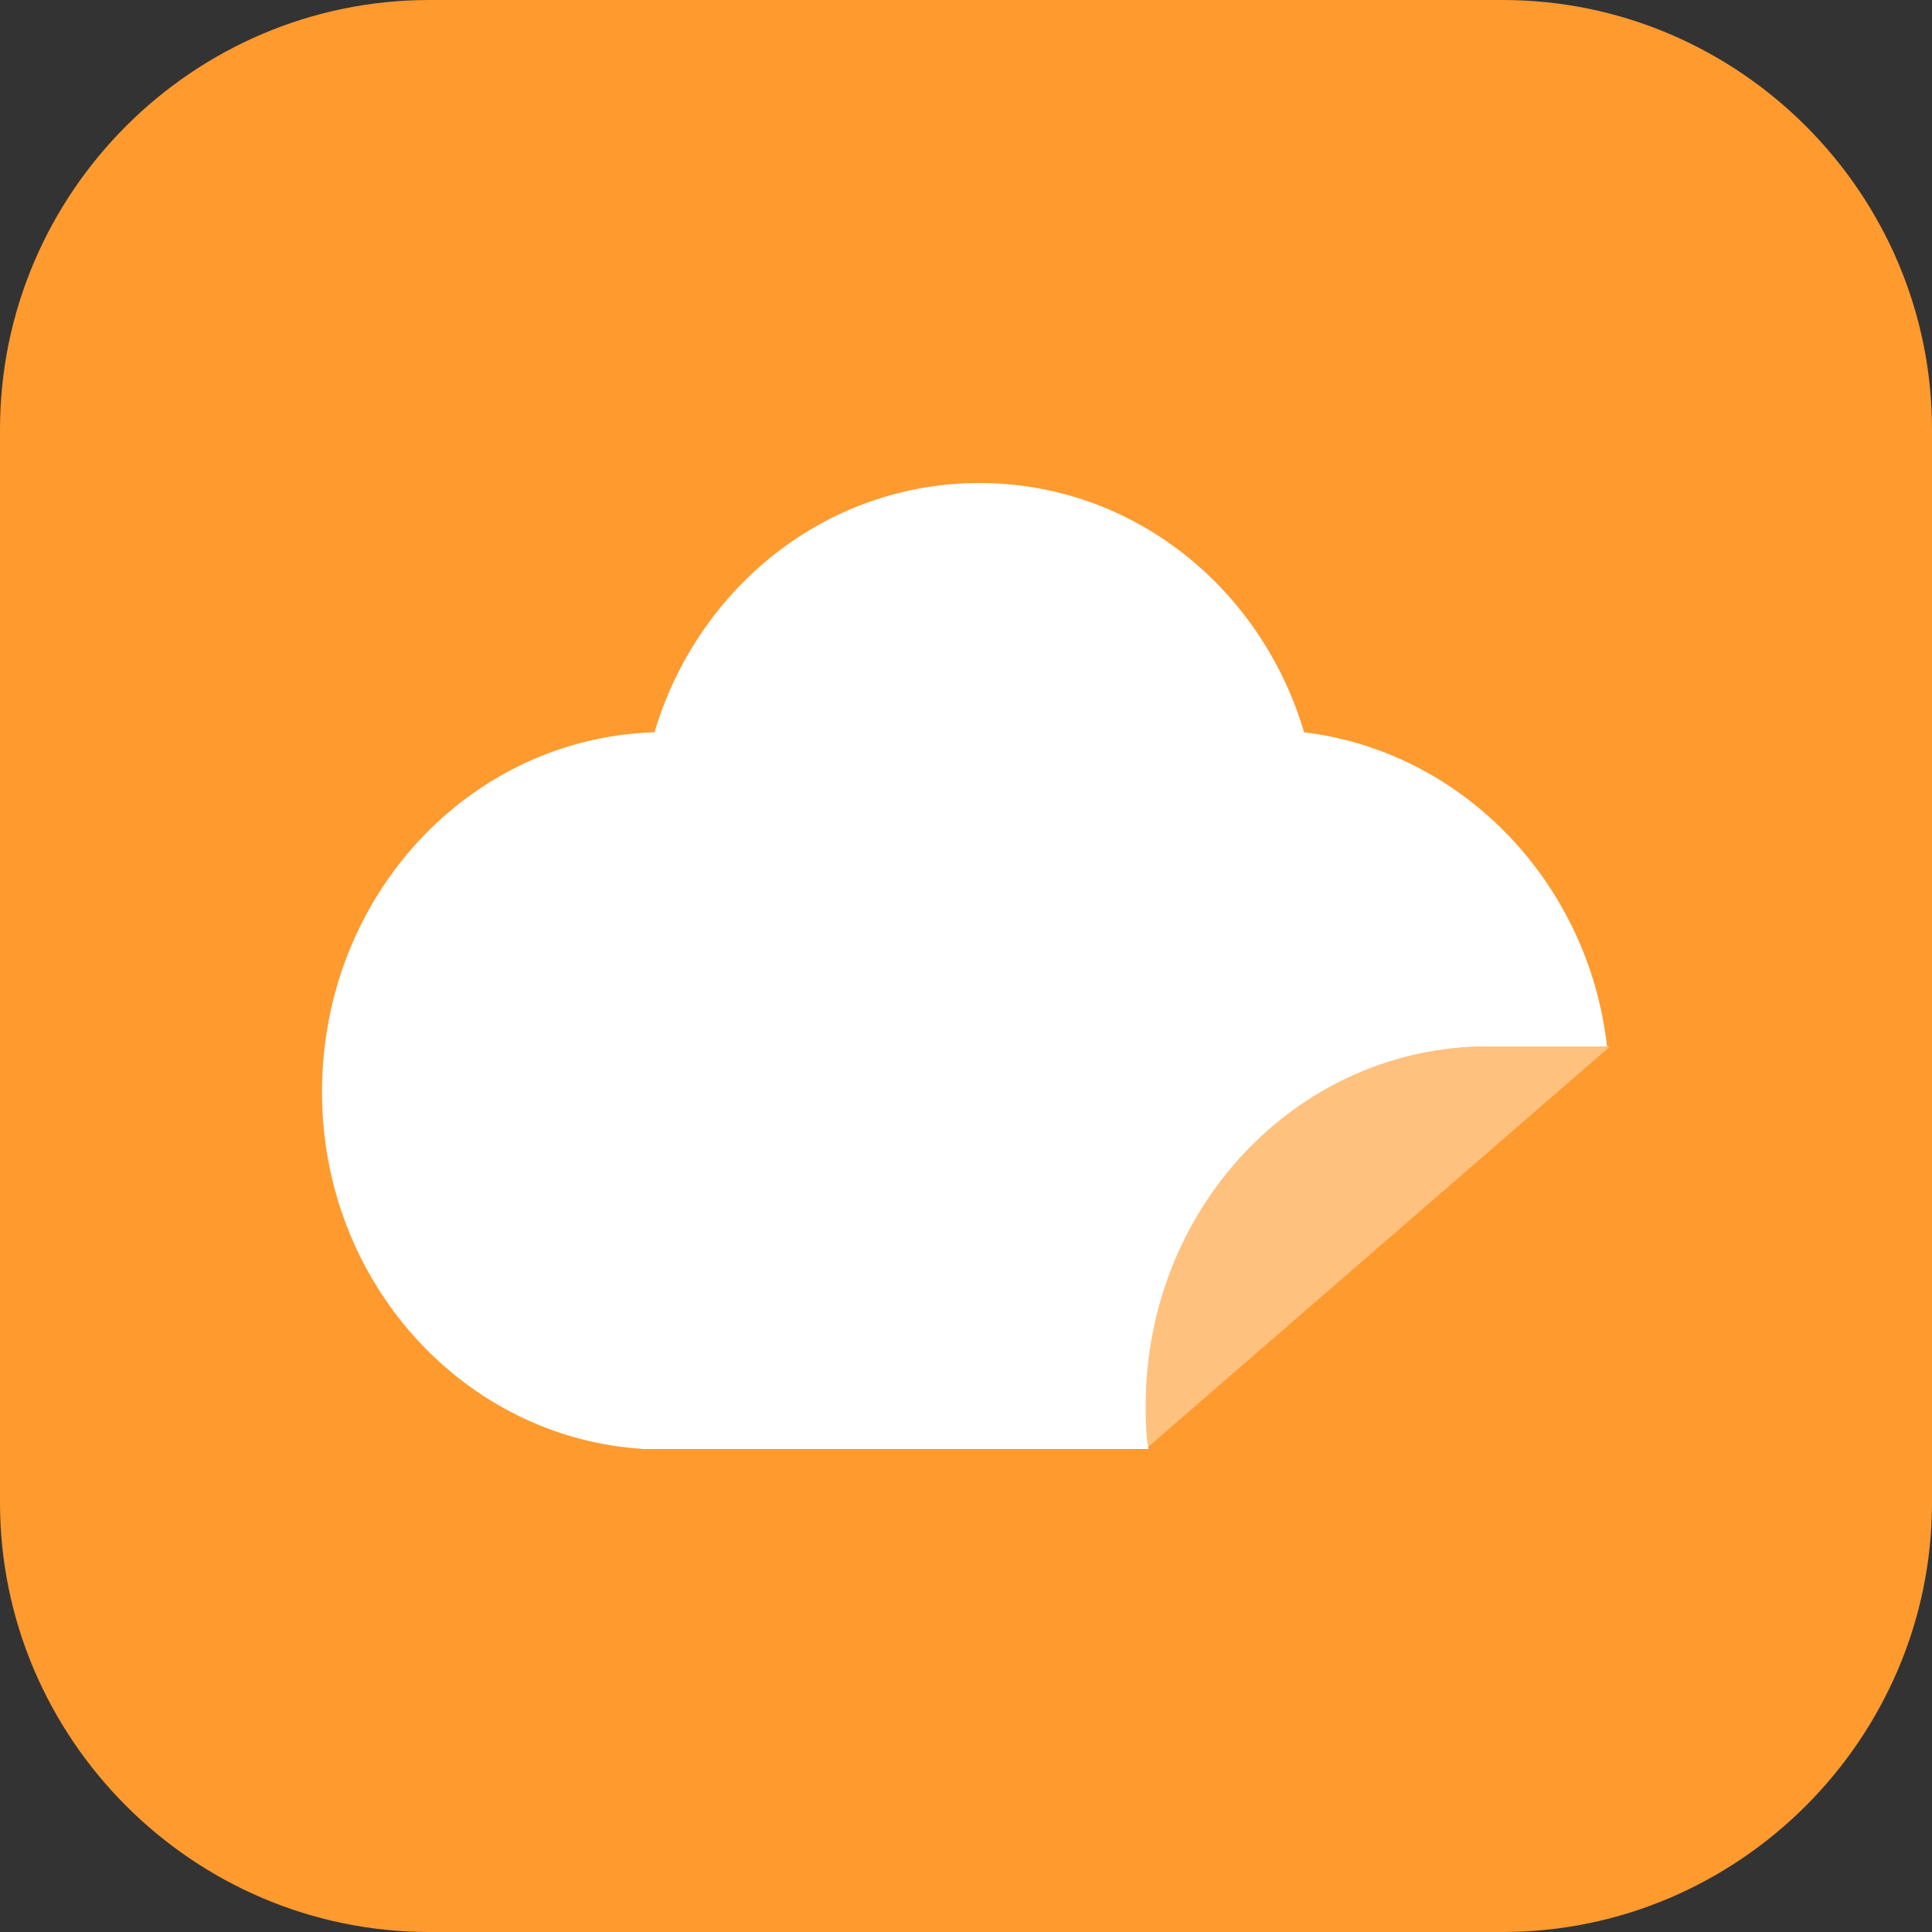 <svg width="72" height="72" viewBox="0 0 72 72" fill="none" xmlns="http://www.w3.org/2000/svg" xmlns:xlink="http://www.w3.org/1999/xlink">
	<rect x="0" y="0" width="72" height="72" fill="#333333" stroke="none"/>
	<desc>
			Created with Pixso.
	</desc>
	<defs>
		<clipPath id="clip117_257">
			<rect id="11#专属云-DEC" width="72" height="72" fill="white" fill-opacity="0"/>
		</clipPath>
	</defs>
	<g clip-path="url(#clip117_257)">
		<path id="矩形备份-19" d="M16 0L56 0C64.8 0 72 7.2 72 16L72 56C72 64.79 64.8 72 56 72L16 72C7.19 72 0 64.79 0 56L0 16C0 7.2 7.19 0 16 0Z" fill="#FF9A2E" fill-opacity="1" fill-rule="evenodd"/>
		<path id="形状结合" d="M36.5 18C42.2 18 47 21.89 48.6 27.29C54.5 28 59.2 32.89 59.89 39L55.39 39L55.1 39C48.2 39.2 42.7 45.1 42.7 52.39C42.7 52.89 42.7 53.5 42.8 54L24 54C17.29 53.6 12 47.79 12 40.7C12 33.39 17.5 27.5 24.39 27.29C26 21.89 30.8 18 36.5 18Z" fill="#FFFFFF" fill-opacity="1" fill-rule="evenodd"/>
		<g opacity="0.383">
			<path id="形状结合备份" d="M42.7 52.39C42.7 45.1 48.2 39.2 55.09 39L55.39 39L60 39L42.7 54C42.7 53.5 42.7 52.89 42.7 52.39Z" fill="#FFFFFF" fill-opacity="1" fill-rule="evenodd"/>
		</g>
	</g>
</svg>
